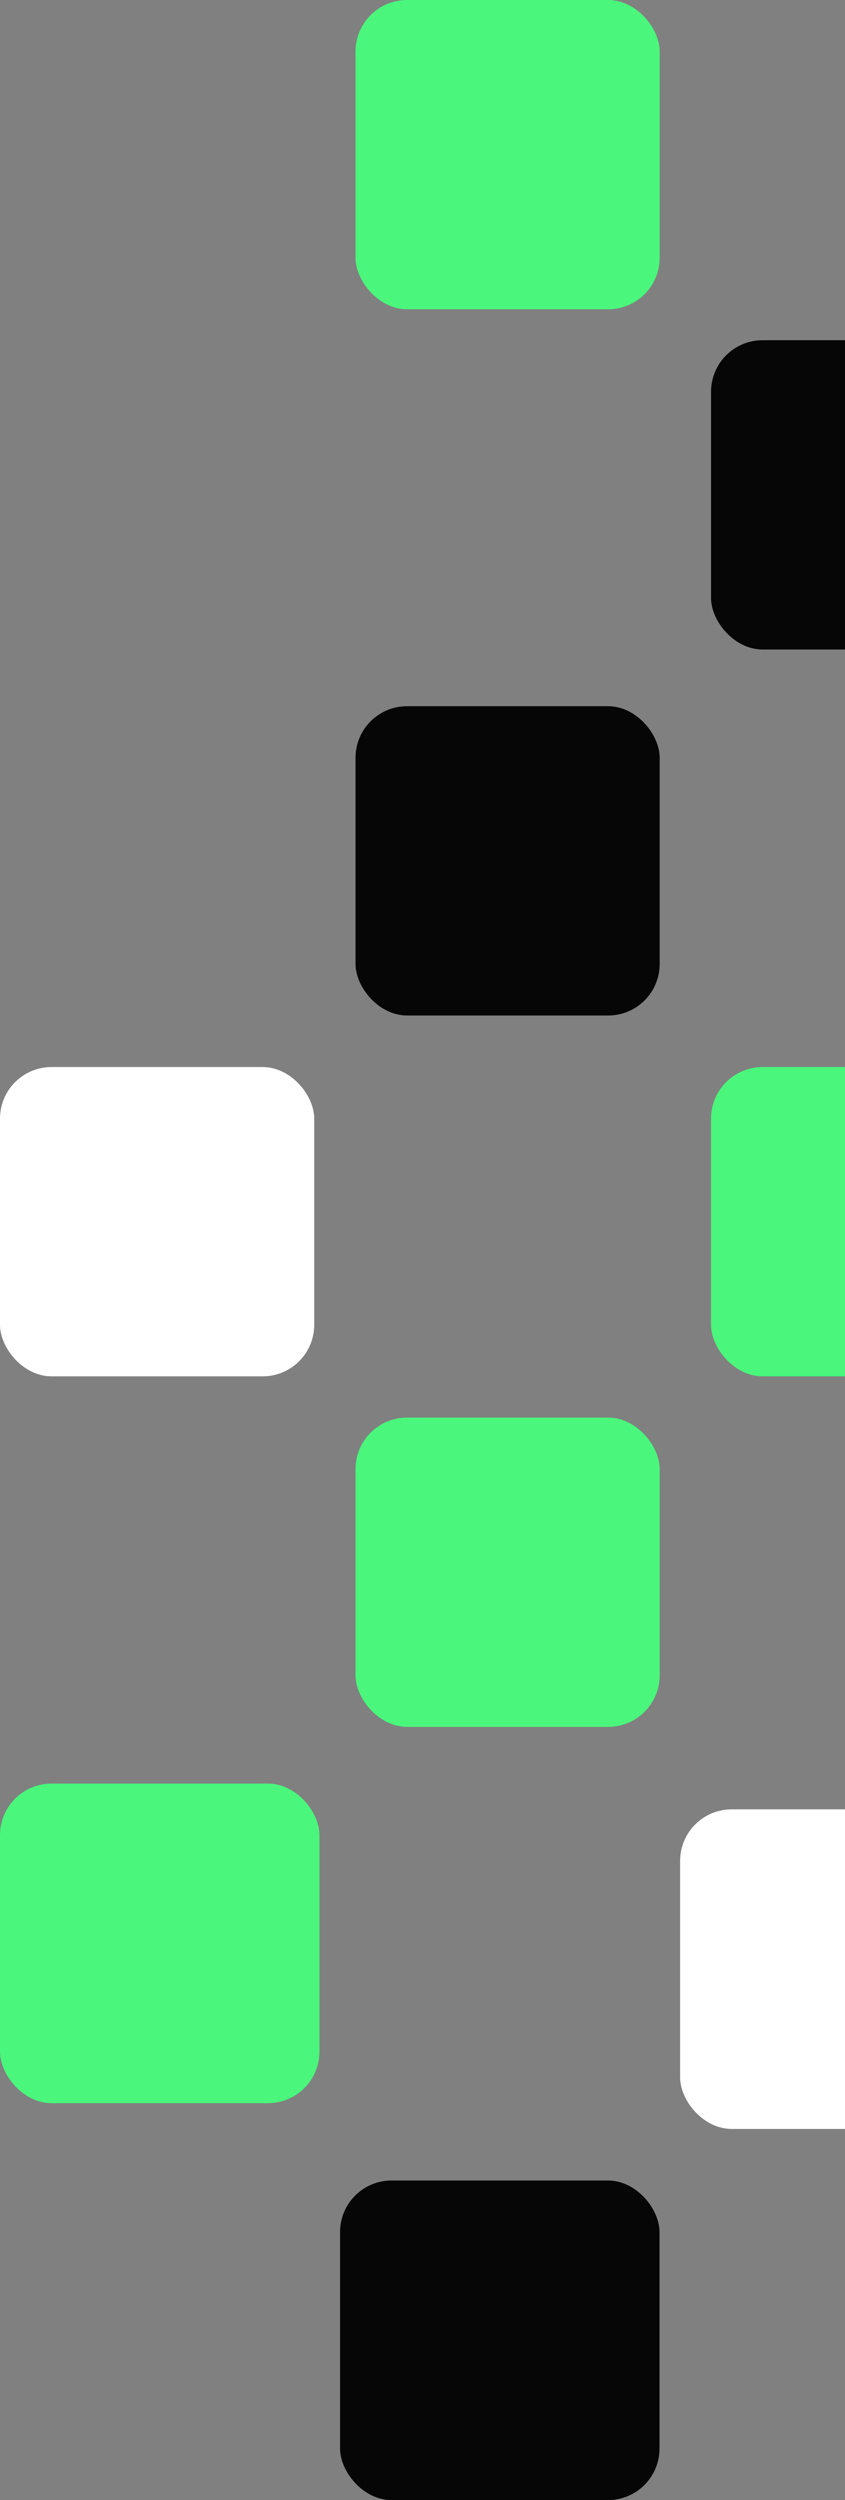 <svg width="164" height="485" viewBox="0 0 164 485" fill="none" xmlns="http://www.w3.org/2000/svg">
<rect x="0" y="0" width="164" height="485" fill="#808080" stroke="none"/>
<rect x="138" y="66" width="60.984" height="60" rx="10" fill="#060606"/>
<rect y="207" width="60.984" height="60" rx="10" fill="white"/>
<rect x="69" width="59.032" height="60" rx="10" fill="#4AF67B"/>
<rect y="346" width="62" height="62" rx="10" fill="#4AF67B"/>
<rect x="132" y="351" width="62" height="62" rx="10" fill="white"/>
<rect x="69" y="137" width="59.032" height="60" rx="10" fill="#060606"/>
<rect x="138" y="207" width="60.984" height="60" rx="10" fill="#4AF67B"/>
<rect x="69" y="275" width="59.032" height="60" rx="10" fill="#4AF67B"/>
<rect x="66" y="423" width="62" height="62" rx="10" fill="#060606"/>
</svg>
